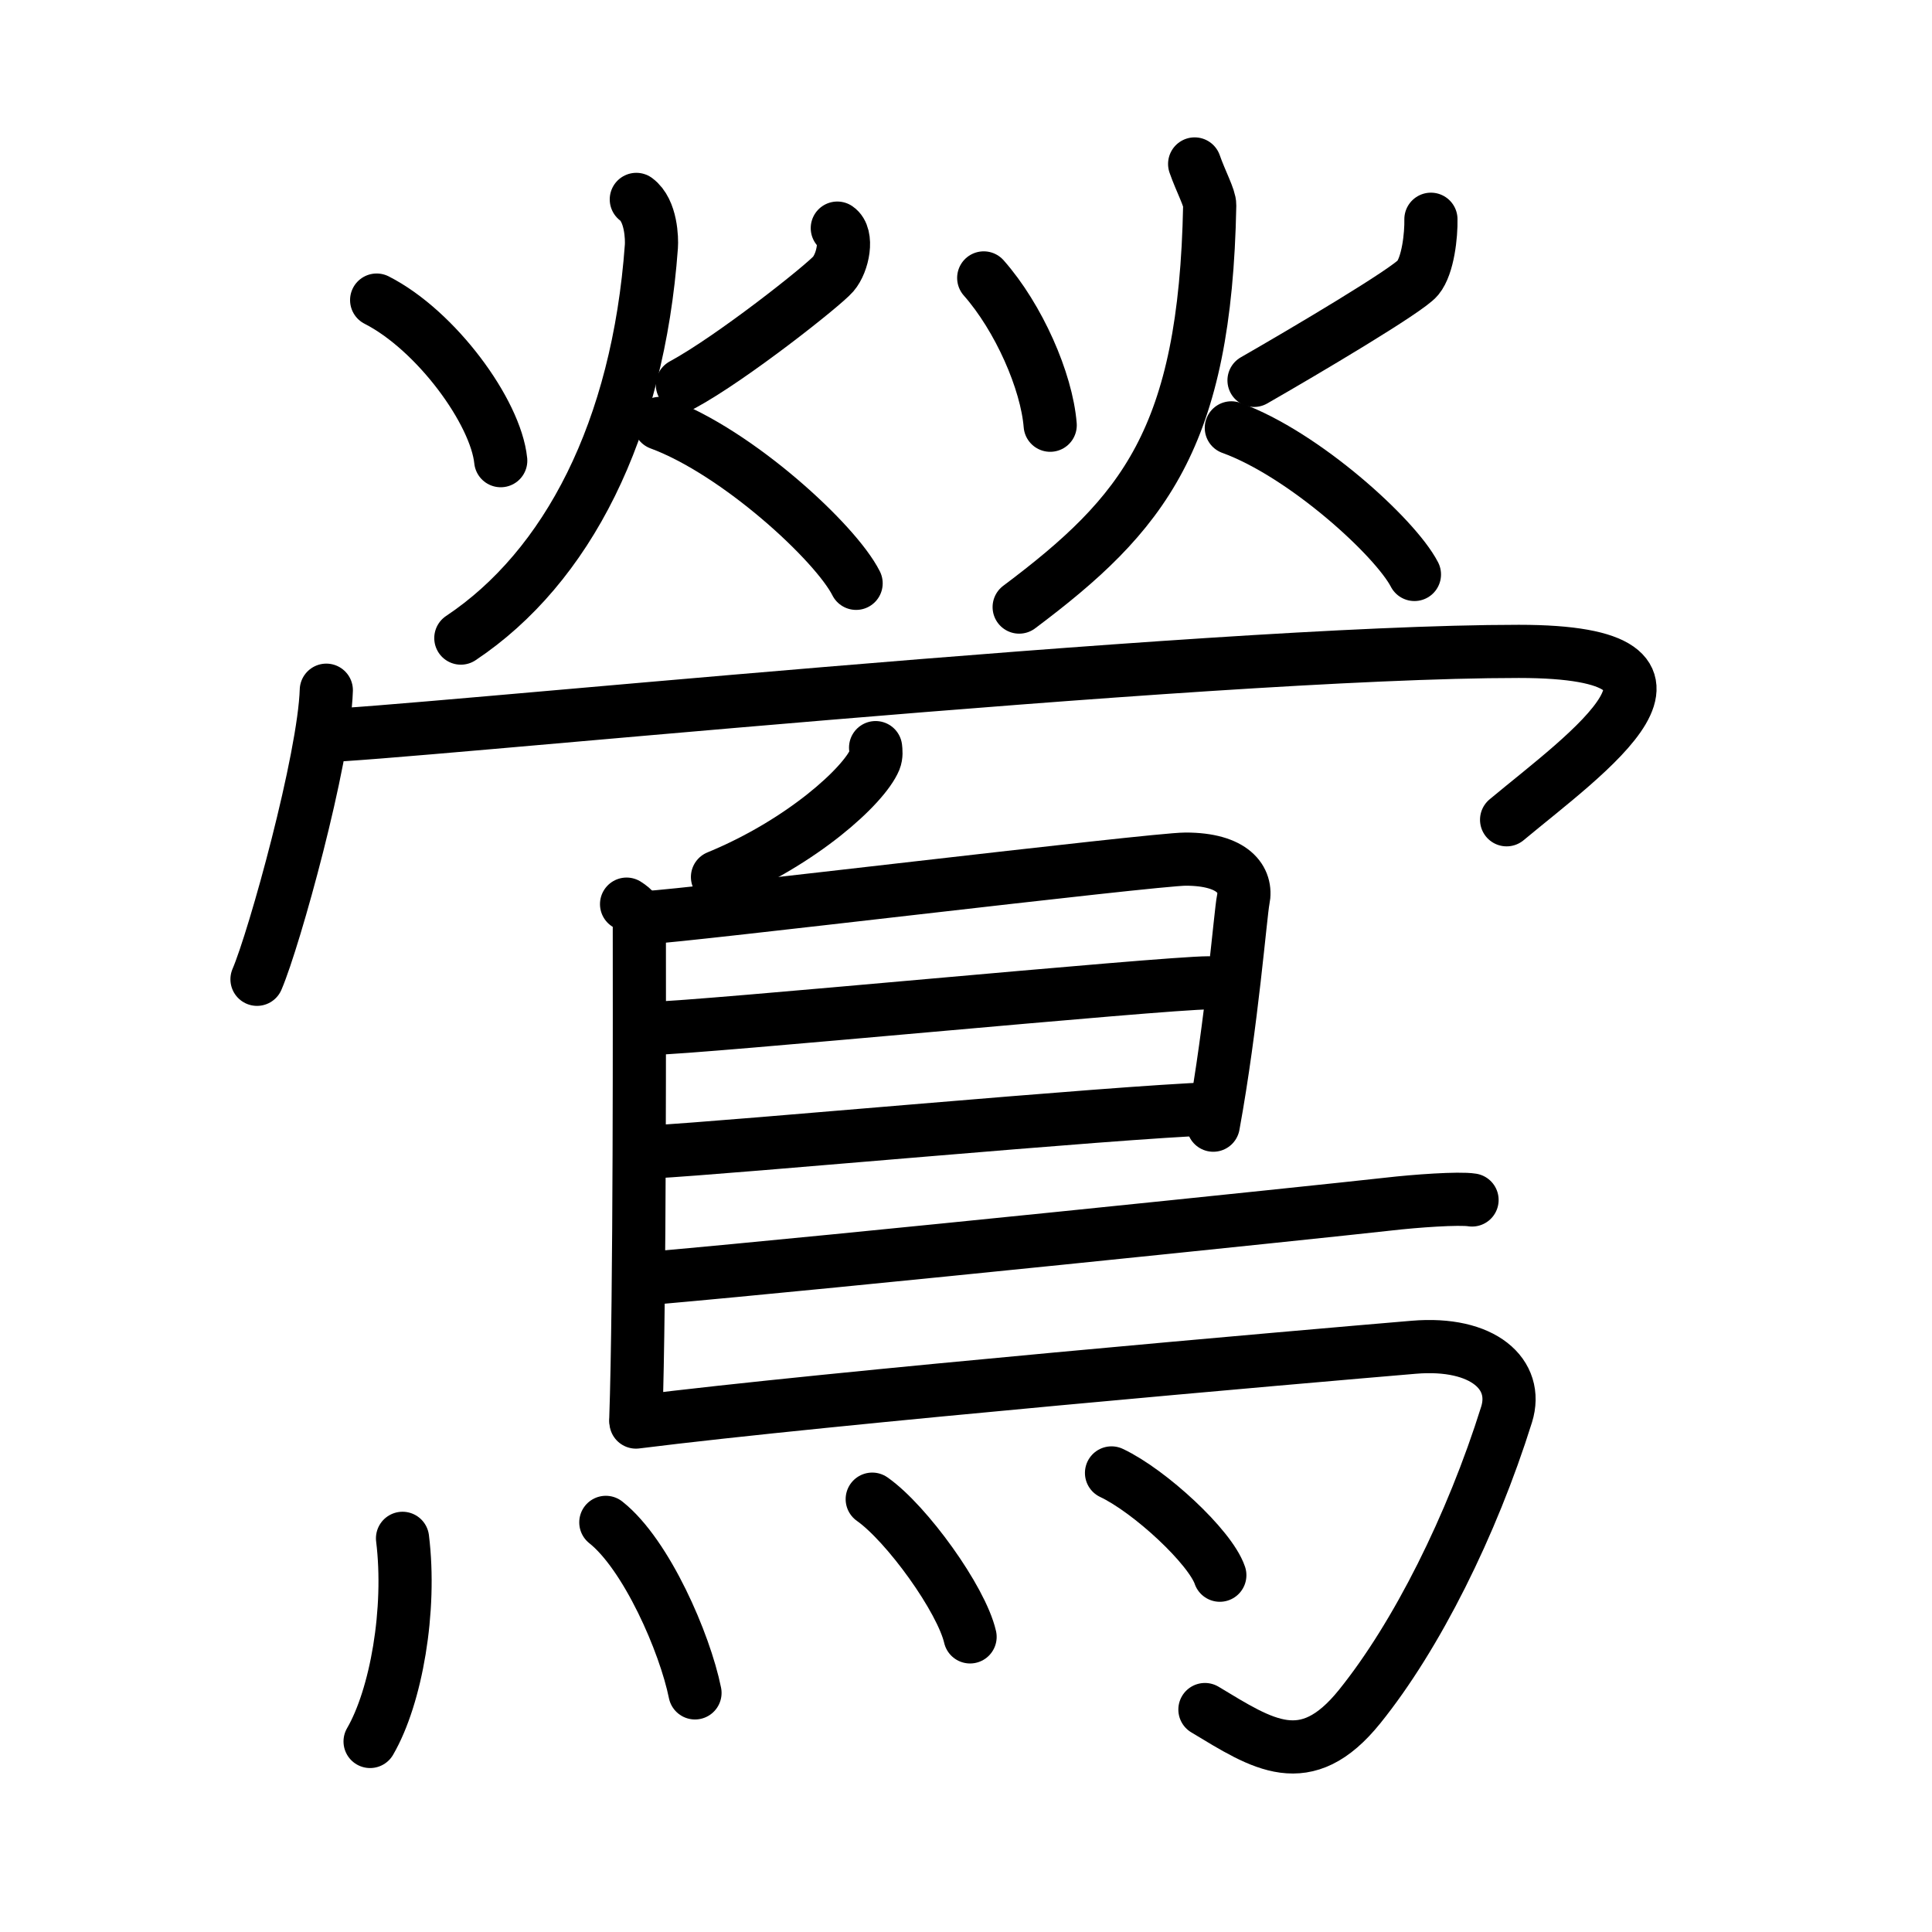 <svg xmlns="http://www.w3.org/2000/svg" width="109" height="109" viewBox="0 0 109 109"><g xmlns:kvg="http://kanjivg.tagaini.net" id="kvg:StrokePaths_09daf" style="fill:none;stroke:#000000;stroke-width:3;stroke-linecap:round;stroke-linejoin:round;"><g id="kvg:09daf" kvg:element="&#40367;"><g id="kvg:09daf-g1" kvg:position="top"><g id="kvg:09daf-g2" kvg:element="&#28779;"><path id="kvg:09daf-s1" kvg:type="&#12756;" d="M21.25,16.93c3.36,1.71,6.72,6.31,7,9.06"/><path id="kvg:09daf-s2" kvg:type="&#12754;" d="M47.24,12.87c0.62,0.42,0.33,1.94-0.23,2.59s-5.72,4.74-8.51,6.25"/><path id="kvg:09daf-s3" kvg:type="&#12754;" d="M35.9,11.25c0.85,0.63,0.88,2.24,0.85,2.65C36,24.25,32,32,26,36"/><path id="kvg:09daf-s4" kvg:type="&#12751;" d="M37.22,23.89c4.39,1.62,9.93,6.73,11.08,9.02"/></g><g id="kvg:09daf-g3" kvg:element="&#28779;"><path id="kvg:09daf-s5" kvg:type="&#12756;" d="M55.5,15.68c1.97,2.23,3.55,5.82,3.75,8.31"/><path id="kvg:09daf-s6" kvg:type="&#12754;" d="M80.73,12.37c0.02,0.88-0.16,2.61-0.74,3.31c-0.57,0.7-6.38,4.14-9.24,5.78"/><path id="kvg:09daf-s7" kvg:type="&#12754;" d="M67.4,9.25c0.35,1,0.86,1.92,0.85,2.33C68,24.75,64.5,29,57.5,34.25"/><path id="kvg:09daf-s8" kvg:type="&#12751;" d="M69.47,24.14c4.09,1.48,9.25,6.18,10.33,8.27"/></g><g id="kvg:09daf-g4" kvg:element="&#20886;"><path id="kvg:09daf-s9" kvg:type="&#12756;" d="M18.41,38.94c-0.12,3.87-2.92,14-3.91,16.31"/><path id="kvg:09daf-s10" kvg:type="&#12742;" d="M18.22,41.5c3.53,0,49.75-4.75,67.47-4.75c12.06,0,3.81,5.75-0.69,9.5"/></g></g><g id="kvg:09daf-g5" kvg:element="&#40165;" kvg:position="bottom" kvg:radical="general"><path id="kvg:09daf-s11" kvg:type="&#12754;" d="M49.4,42.18c0.02,0.17,0.05,0.44-0.05,0.69c-0.61,1.46-4.1,4.65-8.87,6.61"/><path id="kvg:09daf-s12" kvg:type="&#12753;" d="M35.35,51.01c0.4,0.25,0.72,0.59,0.72,1.02c0,4.38,0.04,21.18-0.2,28.07"/><path id="kvg:09daf-s13" kvg:type="&#12757;a" d="M36.56,51.76c1.86-0.06,28.52-3.29,30.33-3.29c2.68,0,3.49,1.16,3.25,2.3c-0.15,0.7-0.64,6.98-1.69,12.71"/><path id="kvg:09daf-s14" kvg:type="&#12752;a" d="M36.86,58.01c2.28,0,28.75-2.56,31.32-2.56"/><path id="kvg:09daf-s15" kvg:type="&#12752;a" d="M36.76,64.99c4.64-0.25,25.9-2.23,31.67-2.44"/><path id="kvg:09daf-s16" kvg:type="&#12752;b" d="M37.01,72.09c9.79-0.86,37.15-3.69,41.35-4.16c1.47-0.17,3.95-0.35,4.69-0.23"/><path id="kvg:09daf-s17" kvg:type="&#12742;a" d="M35.88,80.23c10.89-1.37,37.84-3.71,43.88-4.22c3.93-0.33,5.94,1.54,5.24,3.79c-1.96,6.26-5.08,12.5-8.29,16.48c-3.05,3.79-5.46,2.14-8.73,0.17"/><g id="kvg:09daf-g6" kvg:element="&#28780;" kvg:variant="true" kvg:original="&#28779;"><path id="kvg:09daf-s18" kvg:type="&#12756;" d="M22.71,86.79c0.5,4.04-0.36,8.93-1.83,11.46"/><path id="kvg:09daf-s19" kvg:type="&#12756;" d="M34.18,85.89c2.29,1.81,4.46,6.8,5.03,9.62"/><path id="kvg:09daf-s20" kvg:type="&#12756;" d="M49.21,84.58c1.95,1.37,5.03,5.64,5.52,7.77"/><path id="kvg:09daf-s21" kvg:type="&#12756;" d="M62.71,83.1c2.16,1.02,5.57,4.18,6.11,5.77"/></g></g></g></g></svg>
